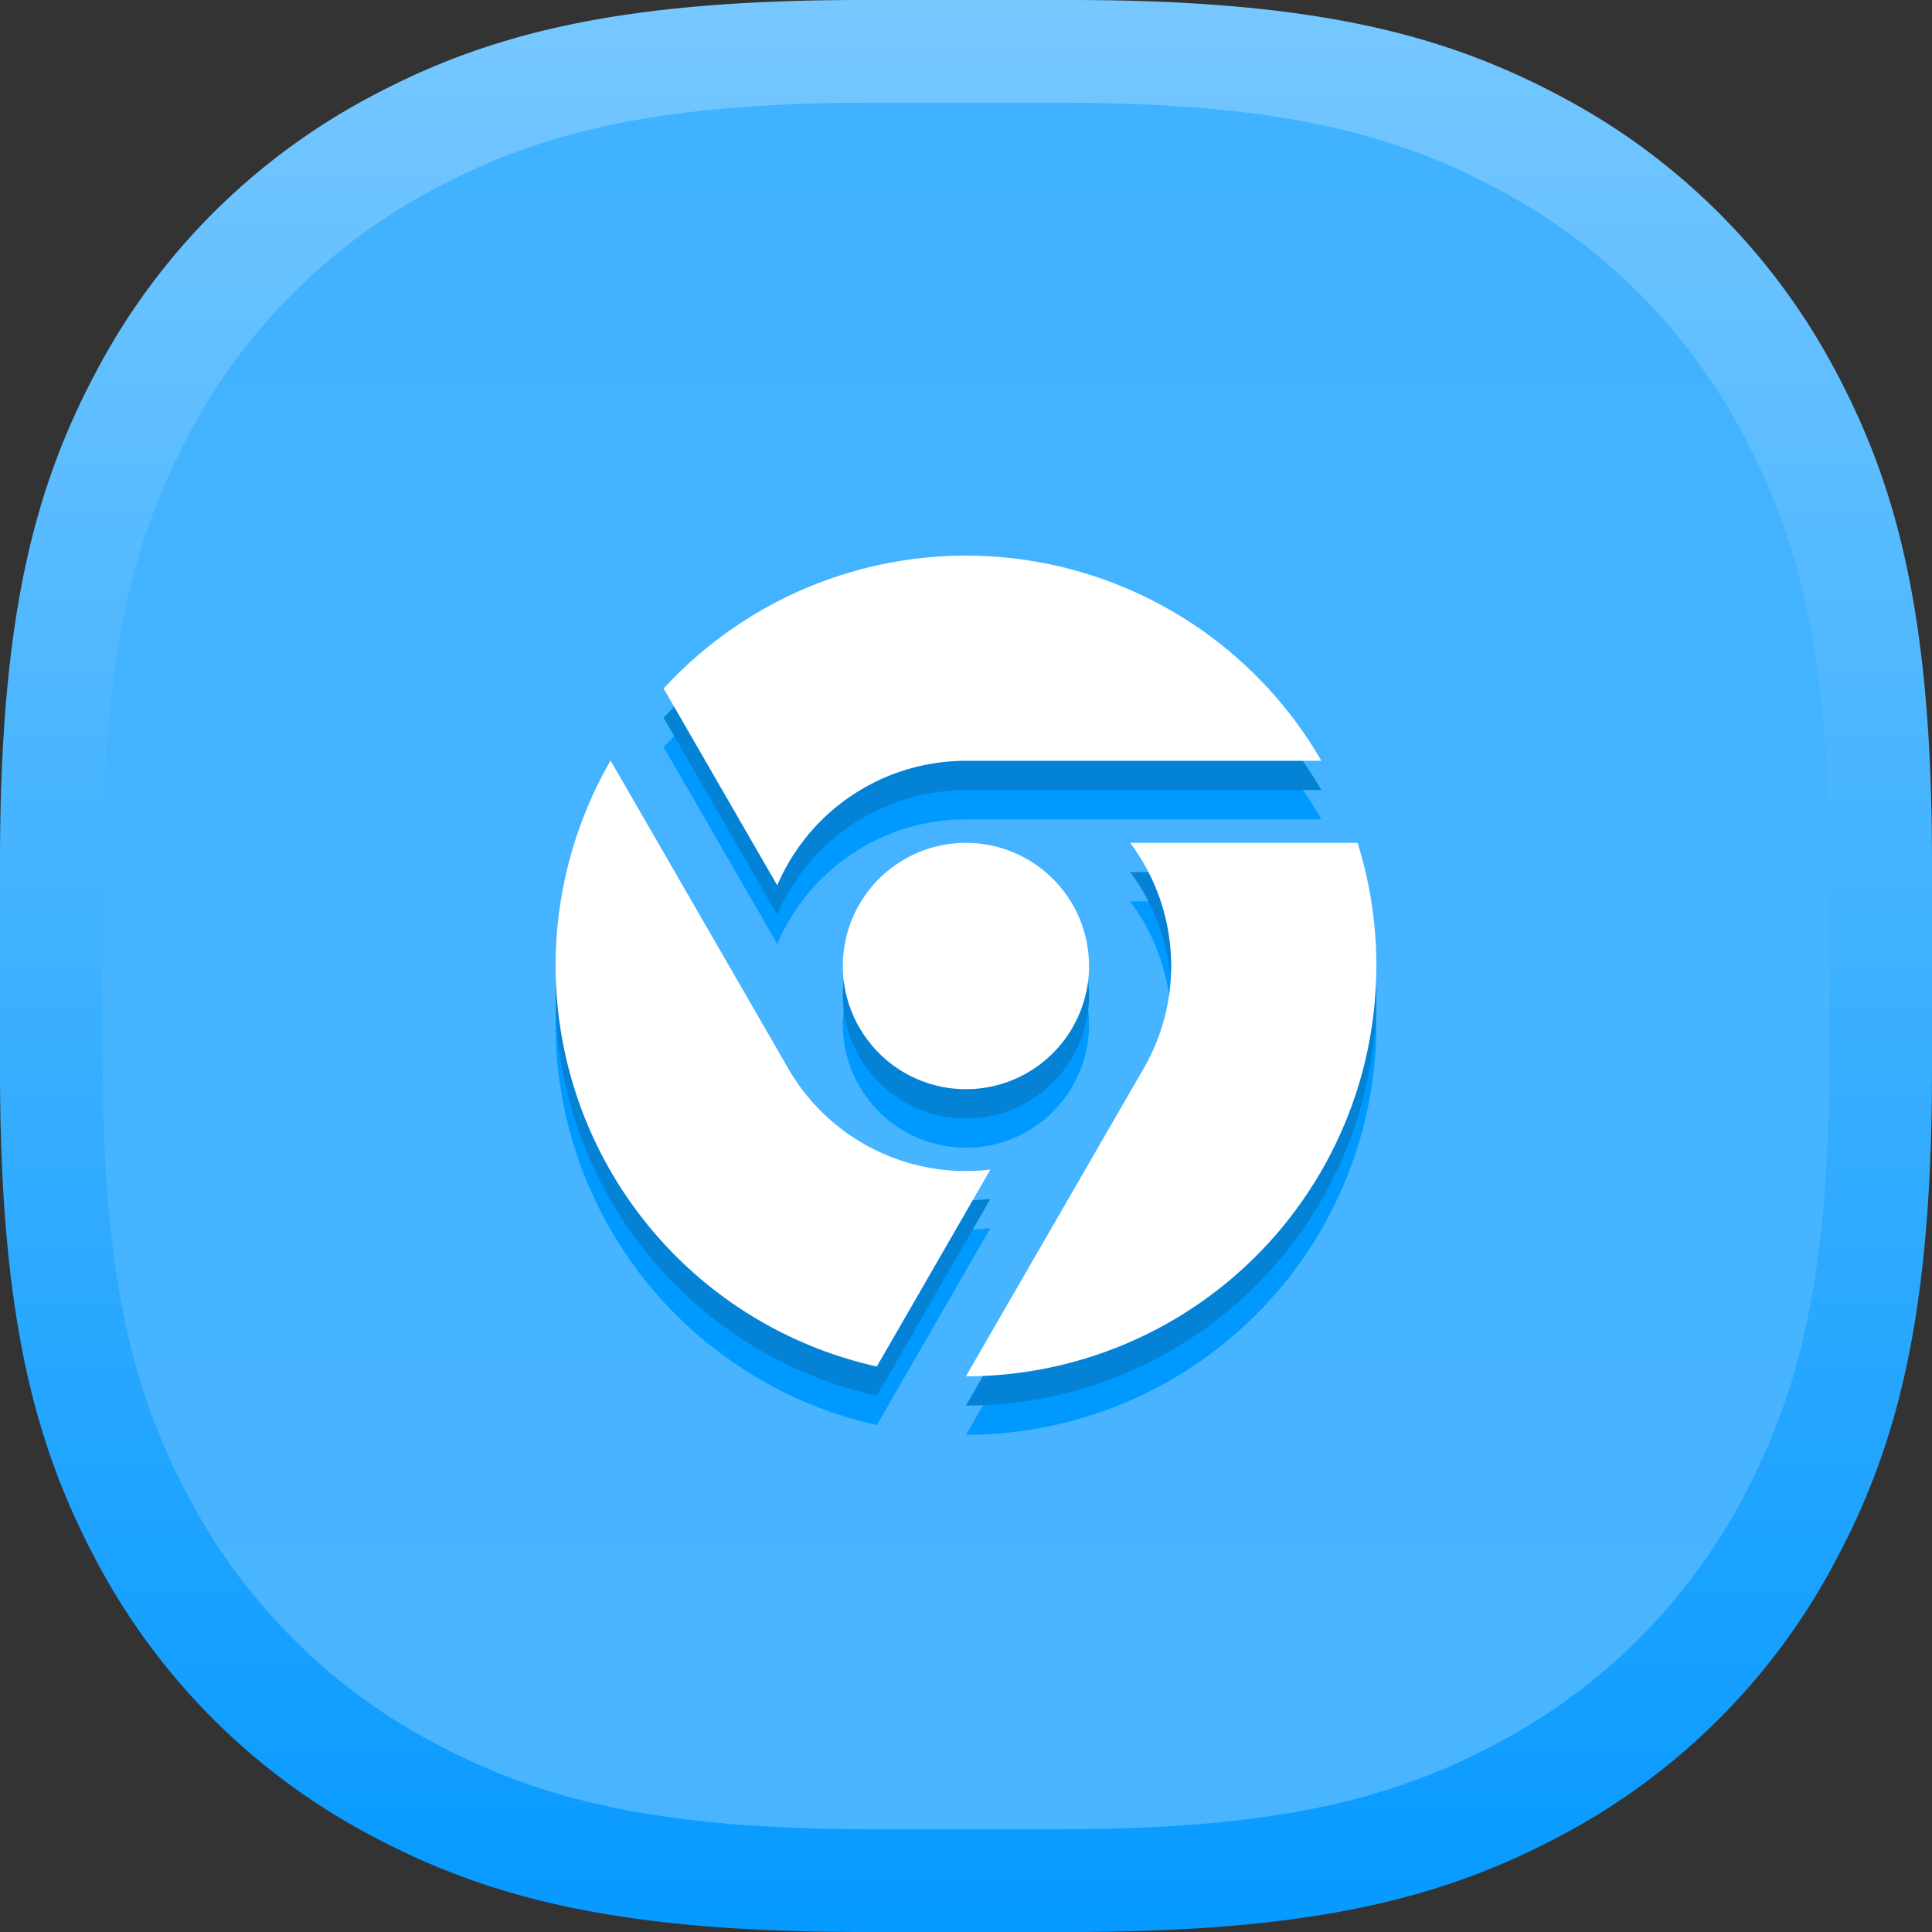 <svg xmlns="http://www.w3.org/2000/svg" xmlns:xlink="http://www.w3.org/1999/xlink" width="66" height="66" viewBox="0 0 66 66"><rect x="0" y="0" width="66" height="66" fill="#333333" stroke="none"/><defs><style>.a,.b{fill-rule:evenodd;}.a{fill:url(#a);}.b{fill:url(#b);}.c{fill:none;}.d{fill:#09f;}.e{fill:#0382d6;}.f{fill:#fff;}</style><linearGradient id="a" x1="0.5" x2="0.5" y2="1" gradientUnits="objectBoundingBox"><stop offset="0" stop-color="#77c8ff"/><stop offset="1" stop-color="#0599ff"/></linearGradient><linearGradient id="b" x1="0.5" x2="0.5" y2="1" gradientUnits="objectBoundingBox"><stop offset="0" stop-color="#41b2ff"/><stop offset="1" stop-color="#4ab5ff"/></linearGradient></defs><g transform="translate(0.903 0.903)"><path class="a" d="M30.457,1h7.086c8.307,0,12.762,1.149,16.8,3.306a22.489,22.489,0,0,1,9.356,9.356C65.851,17.695,67,22.15,67,30.457v7.086c0,8.307-1.149,12.762-3.306,16.8a22.489,22.489,0,0,1-9.356,9.356C50.305,65.851,45.85,67,37.543,67H30.457c-8.307,0-12.762-1.149-16.8-3.306a22.489,22.489,0,0,1-9.356-9.356C2.149,50.305,1,45.85,1,37.543V30.457c0-8.307,1.149-12.762,3.306-16.8a22.489,22.489,0,0,1,9.356-9.356C17.695,2.149,22.15,1,30.457,1Z" transform="translate(-1.903 -1.903)"/><path class="b" d="M27.325,1h6.333c7.424,0,11.405,1.027,15.01,2.954a20.1,20.1,0,0,1,8.361,8.361c1.928,3.6,2.954,7.586,2.954,15.01v6.333c0,7.424-1.027,11.405-2.954,15.01a20.1,20.1,0,0,1-8.361,8.361c-3.6,1.928-7.586,2.954-15.01,2.954H27.325c-7.424,0-11.405-1.027-15.01-2.954a20.1,20.1,0,0,1-8.361-8.361C2.027,45.063,1,41.082,1,33.658V27.325C1,19.9,2.027,15.92,3.954,12.315a20.1,20.1,0,0,1,8.361-8.361C15.92,2.027,19.9,1,27.325,1Z" transform="translate(1.605 1.605)"/><g transform="translate(15.276 17.276)"><path class="c" d="M0,0H33.641V33.641H0Z"/><path class="d" d="M12.971,29.7a14.024,14.024,0,0,1-9.094-20.7l6,10.4a7.007,7.007,0,0,0,6.975,3.572L12.972,29.7Zm3.046.332,6.009-10.408a7.012,7.012,0,0,0-.4-7.814h7.768A14.027,14.027,0,0,1,16.017,30.034Zm3.605-11.851a4.2,4.2,0,0,1-7.247-.063l-.041-.07a4.205,4.205,0,1,1,7.324.07ZM5.689,6.54A14.019,14.019,0,0,1,28.158,9.008H16.017A7.01,7.01,0,0,0,9.57,13.263L5.689,6.54Z" transform="translate(0.803 0.803)"/></g><g transform="translate(15.276 16.276)"><path class="c" d="M0,0H33.641V33.641H0Z"/><path class="e" d="M12.971,29.7a14.024,14.024,0,0,1-9.094-20.7l6,10.4a7.007,7.007,0,0,0,6.975,3.572L12.972,29.7Zm3.046.332,6.009-10.408a7.012,7.012,0,0,0-.4-7.814h7.768A14.027,14.027,0,0,1,16.017,30.034Zm3.605-11.851a4.2,4.2,0,0,1-7.247-.063l-.041-.07a4.205,4.205,0,1,1,7.324.07ZM5.689,6.54A14.019,14.019,0,0,1,28.158,9.008H16.017A7.01,7.01,0,0,0,9.57,13.263L5.689,6.54Z" transform="translate(0.803 0.803)"/></g><g transform="translate(15.276 15.276)"><path class="c" d="M0,0H33.641V33.641H0Z"/><path class="f" d="M12.971,29.7a14.024,14.024,0,0,1-9.094-20.7l6,10.4a7.007,7.007,0,0,0,6.975,3.572L12.972,29.7Zm3.046.332,6.009-10.408a7.012,7.012,0,0,0-.4-7.814h7.768A14.027,14.027,0,0,1,16.017,30.034Zm3.605-11.851a4.2,4.2,0,0,1-7.247-.063l-.041-.07a4.205,4.205,0,1,1,7.324.07ZM5.689,6.54A14.019,14.019,0,0,1,28.158,9.008H16.017A7.01,7.01,0,0,0,9.57,13.263L5.689,6.54Z" transform="translate(0.803 0.803)"/></g></g></svg>
